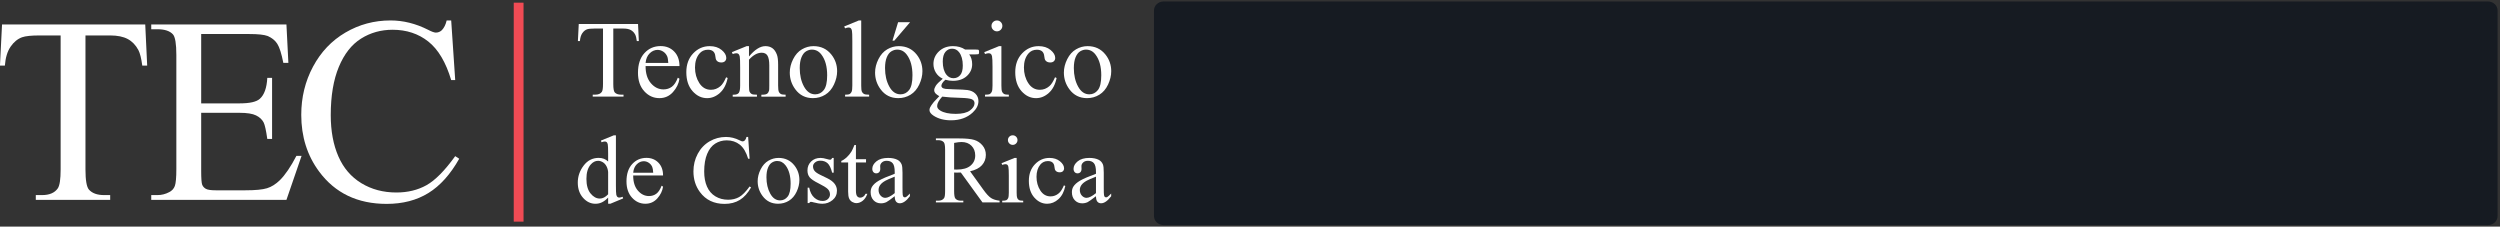 <?xml version="1.0" encoding="UTF-8" standalone="no"?>
<!DOCTYPE svg PUBLIC "-//W3C//DTD SVG 1.1//EN" "http://www.w3.org/Graphics/SVG/1.1/DTD/svg11.dtd">
<svg width="100%" height="100%" viewBox="0 0 684 62" version="1.1" xmlns="http://www.w3.org/2000/svg" xmlns:xlink="http://www.w3.org/1999/xlink" xml:space="preserve" xmlns:serif="http://www.serif.com/" style="fill-rule:evenodd;clip-rule:evenodd;stroke-linecap:round;stroke-linejoin:round;stroke-miterlimit:1.5;">
    <rect x="0" y="0" width="684" height="62" fill="#333333" stroke="none"/>
    <g transform="matrix(1,0,0,1,-550.25,-429.203)">
        <g transform="matrix(0.952,0,0,0.952,690.81,489.842)">
            <rect x="0" y="-62.926" width="2.814" height="62.926" style="fill:rgb(240,75,84);"/>
        </g>
        <g transform="matrix(0.952,0,0,0.952,724.817,455.642)">
            <path d="M0,-20.873L0.23,-15.977L-0.354,-15.977C-0.468,-16.84 -0.621,-17.455 -0.815,-17.824C-1.133,-18.42 -1.558,-18.858 -2.087,-19.141C-2.614,-19.424 -3.31,-19.565 -4.172,-19.565L-7.111,-19.565L-7.111,-3.617C-7.111,-2.335 -6.972,-1.534 -6.695,-1.216C-6.305,-0.786 -5.706,-0.57 -4.895,-0.57L-4.172,-0.57L-4.172,0L-13.022,0L-13.022,-0.57L-12.283,-0.57C-11.401,-0.57 -10.774,-0.836 -10.404,-1.37C-10.179,-1.698 -10.067,-2.447 -10.067,-3.617L-10.067,-19.565L-12.575,-19.565C-13.549,-19.565 -14.243,-19.493 -14.652,-19.35C-15.187,-19.154 -15.643,-18.78 -16.022,-18.226C-16.402,-17.671 -16.629,-16.922 -16.701,-15.977L-17.285,-15.977L-17.038,-20.873L0,-20.873Z" style="fill:white;fill-rule:nonzero;"/>
        </g>
        <g transform="matrix(0.952,0,0,0.952,726.88,451.438)">
            <path d="M0,-5.266L6.526,-5.266C6.475,-6.169 6.368,-6.805 6.205,-7.174C5.948,-7.749 5.566,-8.201 5.058,-8.529C4.55,-8.857 4.018,-9.021 3.465,-9.021C2.612,-9.021 1.851,-8.69 1.179,-8.029C0.506,-7.367 0.114,-6.445 0,-5.266M0,-4.373C-0.008,-2.28 0.498,-0.637 1.525,0.553C2.55,1.744 3.756,2.338 5.141,2.338C6.064,2.338 6.868,2.085 7.552,1.577C8.233,1.069 8.806,0.199 9.268,-1.033L9.745,-0.725C9.528,0.681 8.904,1.962 7.867,3.115C6.829,4.27 5.533,4.848 3.973,4.848C2.28,4.848 0.829,4.188 -0.374,2.87C-1.582,1.55 -2.185,-0.222 -2.185,-2.45C-2.185,-4.86 -1.565,-6.741 -0.331,-8.09C0.905,-9.44 2.458,-10.114 4.327,-10.114C5.907,-10.114 7.204,-9.593 8.221,-8.552C9.236,-7.51 9.745,-6.118 9.745,-4.373L0,-4.373Z" style="fill:white;fill-rule:nonzero;"/>
        </g>
        <g transform="matrix(0.952,0,0,0.952,749.341,447.337)">
            <path d="M0,3.37C-0.381,5.227 -1.123,6.656 -2.231,7.656C-3.34,8.656 -4.566,9.158 -5.909,9.158C-7.511,9.158 -8.907,8.486 -10.098,7.141C-11.289,5.797 -11.883,3.98 -11.883,1.692C-11.883,-0.525 -11.224,-2.325 -9.905,-3.711C-8.586,-5.097 -7.005,-5.788 -5.156,-5.788C-3.771,-5.788 -2.631,-5.422 -1.739,-4.689C-0.847,-3.955 -0.4,-3.192 -0.4,-2.401C-0.4,-2.013 -0.525,-1.697 -0.778,-1.456C-1.029,-1.216 -1.381,-1.094 -1.831,-1.094C-2.438,-1.094 -2.895,-1.29 -3.202,-1.68C-3.377,-1.895 -3.492,-2.305 -3.549,-2.911C-3.605,-3.516 -3.813,-3.977 -4.172,-4.296C-4.531,-4.604 -5.03,-4.758 -5.665,-4.758C-6.691,-4.758 -7.518,-4.378 -8.145,-3.618C-8.973,-2.612 -9.39,-1.283 -9.39,0.369C-9.39,2.051 -8.976,3.536 -8.151,4.824C-7.324,6.112 -6.208,6.756 -4.802,6.756C-3.799,6.756 -2.895,6.412 -2.094,5.724C-1.528,5.253 -0.981,4.395 -0.446,3.154L0,3.37Z" style="fill:white;fill-rule:nonzero;"/>
        </g>
        <g transform="matrix(0.952,0,0,0.952,755.172,452.801)">
            <path d="M0,-8.544C1.653,-10.534 3.229,-11.529 4.727,-11.529C5.496,-11.529 6.156,-11.338 6.712,-10.952C7.266,-10.567 7.706,-9.935 8.034,-9.053C8.262,-8.437 8.374,-7.492 8.374,-6.22L8.374,-0.201C8.374,0.691 8.445,1.297 8.59,1.615C8.702,1.872 8.884,2.072 9.135,2.215C9.388,2.359 9.853,2.431 10.529,2.431L10.529,2.985L3.557,2.985L3.557,2.431L3.849,2.431C4.506,2.431 4.963,2.331 5.227,2.131C5.487,1.93 5.67,1.636 5.773,1.246C5.814,1.092 5.834,0.61 5.834,-0.201L5.834,-5.974C5.834,-7.257 5.667,-8.187 5.334,-8.768C5,-9.348 4.438,-9.637 3.647,-9.637C2.427,-9.637 1.212,-8.97 0,-7.636L0,-0.201C0,0.754 0.057,1.343 0.171,1.568C0.314,1.867 0.511,2.085 0.762,2.224C1.014,2.361 1.524,2.431 2.293,2.431L2.293,2.985L-4.678,2.985L-4.678,2.431L-4.371,2.431C-3.653,2.431 -3.167,2.248 -2.918,1.885C-2.664,1.52 -2.539,0.824 -2.539,-0.201L-2.539,-5.435C-2.539,-7.128 -2.578,-8.159 -2.654,-8.529C-2.731,-8.898 -2.85,-9.149 -3.009,-9.283C-3.167,-9.416 -3.38,-9.483 -3.648,-9.483C-3.936,-9.483 -4.278,-9.405 -4.678,-9.252L-4.91,-9.807L-0.66,-11.529L0,-11.529L0,-8.544Z" style="fill:white;fill-rule:nonzero;"/>
        </g>
        <g transform="matrix(0.952,0,0,0.952,772.37,455.101)">
            <path d="M0,-12.946C-0.543,-12.946 -1.091,-12.785 -1.639,-12.462C-2.188,-12.138 -2.631,-11.571 -2.97,-10.76C-3.308,-9.95 -3.478,-8.908 -3.478,-7.635C-3.478,-5.583 -3.07,-3.813 -2.255,-2.325C-1.437,-0.838 -0.364,-0.094 0.972,-0.094C1.966,-0.094 2.788,-0.505 3.435,-1.325C4.079,-2.145 4.403,-3.556 4.403,-5.558C4.403,-8.061 3.865,-10.032 2.788,-11.469C2.059,-12.454 1.131,-12.946 0,-12.946M0.479,-13.946C2.613,-13.946 4.328,-13.136 5.619,-11.514C6.718,-10.13 7.267,-8.539 7.267,-6.743C7.267,-5.481 6.964,-4.203 6.358,-2.91C5.753,-1.617 4.919,-0.641 3.856,0.014C2.795,0.671 1.612,1 0.308,1C-1.815,1 -3.503,0.153 -4.755,-1.541C-5.812,-2.967 -6.34,-4.567 -6.34,-6.343C-6.34,-7.635 -6.021,-8.922 -5.379,-10.2C-4.737,-11.476 -3.895,-12.421 -2.848,-13.031C-1.8,-13.641 -0.692,-13.946 0.479,-13.946" style="fill:white;fill-rule:nonzero;"/>
        </g>
        <g transform="matrix(0.952,0,0,0.952,785.879,455.642)">
            <path d="M0,-21.889L0,-3.187C0,-2.304 0.062,-1.719 0.191,-1.432C0.319,-1.146 0.517,-0.927 0.784,-0.778C1.05,-0.629 1.547,-0.555 2.276,-0.555L2.276,0L-4.635,0L-4.635,-0.555C-3.987,-0.555 -3.547,-0.622 -3.311,-0.754C-3.074,-0.888 -2.89,-1.11 -2.757,-1.417C-2.624,-1.725 -2.557,-2.315 -2.557,-3.187L-2.557,-15.993C-2.557,-17.584 -2.593,-18.562 -2.665,-18.927C-2.737,-19.29 -2.852,-19.539 -3.011,-19.672C-3.171,-19.806 -3.372,-19.872 -3.618,-19.872C-3.886,-19.872 -4.224,-19.79 -4.635,-19.626L-4.896,-20.165L-0.693,-21.889L0,-21.889Z" style="fill:white;fill-rule:nonzero;"/>
        </g>
        <g transform="matrix(0.952,0,0,0.952,799.254,456.053)">
            <path d="M0,-21.828L-4.54,-16.516L-5.063,-16.516L-3.447,-21.828L0,-21.828ZM-3.725,-13.946C-4.269,-13.946 -4.815,-13.785 -5.364,-13.462C-5.914,-13.139 -6.356,-12.571 -6.694,-11.761C-7.034,-10.95 -7.203,-9.908 -7.203,-8.636C-7.203,-6.583 -6.796,-4.813 -5.979,-3.325C-5.164,-1.838 -4.089,-1.095 -2.754,-1.095C-1.76,-1.095 -0.938,-1.505 -0.291,-2.325C0.354,-3.145 0.678,-4.557 0.678,-6.558C0.678,-9.061 0.14,-11.032 -0.938,-12.47C-1.669,-13.454 -2.596,-13.946 -3.725,-13.946M-3.248,-14.946C-1.112,-14.946 0.601,-14.137 1.894,-12.515C2.991,-11.13 3.541,-9.539 3.541,-7.743C3.541,-6.481 3.238,-5.203 2.632,-3.91C2.027,-2.617 1.194,-1.641 0.132,-0.986C-0.932,-0.329 -2.114,0 -3.416,0C-5.541,0 -7.229,-0.848 -8.481,-2.541C-9.538,-3.967 -10.066,-5.567 -10.066,-7.344C-10.066,-8.636 -9.745,-9.922 -9.104,-11.2C-8.463,-12.476 -7.618,-13.421 -6.573,-14.031C-5.526,-14.641 -4.418,-14.946 -3.248,-14.946" style="fill:white;fill-rule:nonzero;"/>
        </g>
        <g transform="matrix(0.952,0,0,0.952,810.739,461.415)">
            <path d="M0,-19.842C-0.758,-19.842 -1.396,-19.539 -1.908,-18.935C-2.42,-18.329 -2.679,-17.401 -2.679,-16.148C-2.679,-14.528 -2.328,-13.269 -1.632,-12.377C-1.099,-11.7 -0.421,-11.361 0.399,-11.361C1.182,-11.361 1.821,-11.653 2.325,-12.238C2.826,-12.824 3.079,-13.742 3.079,-14.994C3.079,-16.625 2.725,-17.903 2.018,-18.826C1.495,-19.503 0.821,-19.842 0,-19.842M-2.831,-6.066C-3.313,-5.542 -3.677,-5.055 -3.925,-4.604C-4.171,-4.153 -4.293,-3.737 -4.293,-3.357C-4.293,-2.863 -3.996,-2.433 -3.4,-2.064C-2.376,-1.427 -0.892,-1.11 1.048,-1.11C2.894,-1.11 4.257,-1.435 5.135,-2.088C6.011,-2.739 6.451,-3.434 6.451,-4.172C6.451,-4.707 6.187,-5.086 5.666,-5.311C5.132,-5.537 4.073,-5.671 2.494,-5.712C0.187,-5.774 -1.592,-5.891 -2.831,-6.066M-2.679,-11.207C-3.54,-11.628 -4.2,-12.216 -4.664,-12.969C-5.124,-13.724 -5.356,-14.558 -5.356,-15.471C-5.356,-16.866 -4.829,-18.068 -3.777,-19.072C-2.726,-20.078 -1.38,-20.58 0.262,-20.58C1.604,-20.58 2.771,-20.253 3.756,-19.597L6.743,-19.597C7.184,-19.597 7.441,-19.583 7.512,-19.558C7.585,-19.532 7.636,-19.488 7.665,-19.427C7.728,-19.335 7.759,-19.17 7.759,-18.935C7.759,-18.668 7.731,-18.483 7.682,-18.381C7.651,-18.329 7.598,-18.288 7.521,-18.257C7.442,-18.226 7.184,-18.211 6.743,-18.211L4.91,-18.211C5.485,-17.472 5.772,-16.529 5.772,-15.378C5.772,-14.065 5.271,-12.942 4.266,-12.008C3.259,-11.073 1.91,-10.606 0.217,-10.606C-0.482,-10.606 -1.195,-10.709 -1.925,-10.915C-2.376,-10.525 -2.681,-10.184 -2.839,-9.891C-2.998,-9.598 -3.078,-9.349 -3.078,-9.144C-3.078,-8.971 -2.992,-8.8 -2.825,-8.637C-2.654,-8.472 -2.323,-8.355 -1.831,-8.282C-1.543,-8.241 -0.826,-8.205 0.325,-8.175C2.439,-8.123 3.808,-8.051 4.434,-7.959C5.39,-7.825 6.15,-7.472 6.72,-6.897C7.288,-6.322 7.575,-5.614 7.575,-4.772C7.575,-3.613 7.03,-2.526 5.942,-1.51C4.343,-0.012 2.254,0.738 -0.322,0.738C-2.303,0.738 -3.976,0.291 -5.341,-0.601C-6.11,-1.114 -6.496,-1.648 -6.496,-2.202C-6.496,-2.448 -6.439,-2.695 -6.326,-2.941C-6.15,-3.321 -5.792,-3.85 -5.247,-4.527C-5.177,-4.618 -4.652,-5.173 -3.677,-6.189C-4.213,-6.508 -4.589,-6.792 -4.809,-7.043C-5.031,-7.294 -5.14,-7.579 -5.14,-7.897C-5.14,-8.256 -4.993,-8.678 -4.702,-9.159C-4.409,-9.643 -3.734,-10.324 -2.679,-11.207" style="fill:white;fill-rule:nonzero;"/>
        </g>
        <g transform="matrix(0.952,0,0,0.952,823.014,455.642)">
            <path d="M0,-21.889C0.432,-21.889 0.8,-21.738 1.103,-21.435C1.405,-21.132 1.558,-20.766 1.558,-20.334C1.558,-19.904 1.405,-19.535 1.103,-19.226C0.8,-18.918 0.432,-18.764 0,-18.764C-0.429,-18.764 -0.799,-18.918 -1.106,-19.226C-1.415,-19.535 -1.567,-19.904 -1.567,-20.334C-1.567,-20.766 -1.417,-21.132 -1.115,-21.435C-0.811,-21.738 -0.438,-21.889 0,-21.889M1.279,-14.515L1.279,-3.187C1.279,-2.304 1.343,-1.717 1.473,-1.424C1.599,-1.131 1.789,-0.913 2.04,-0.771C2.294,-0.626 2.752,-0.555 3.42,-0.555L3.42,0L-3.431,0L-3.431,-0.555C-2.744,-0.555 -2.281,-0.622 -2.045,-0.754C-1.81,-0.888 -1.621,-1.11 -1.483,-1.417C-1.346,-1.725 -1.274,-2.315 -1.274,-3.187L-1.274,-8.62C-1.274,-10.149 -1.323,-11.14 -1.415,-11.591C-1.486,-11.919 -1.6,-12.148 -1.754,-12.277C-1.907,-12.404 -2.117,-12.469 -2.384,-12.469C-2.671,-12.469 -3.02,-12.391 -3.431,-12.238L-3.646,-12.792L0.601,-14.515L1.279,-14.515Z" style="fill:white;fill-rule:nonzero;"/>
        </g>
        <g transform="matrix(0.952,0,0,0.952,839.335,447.337)">
            <path d="M0,3.37C-0.38,5.227 -1.123,6.656 -2.231,7.656C-3.34,8.656 -4.566,9.158 -5.909,9.158C-7.512,9.158 -8.905,8.486 -10.097,7.141C-11.286,5.797 -11.883,3.98 -11.883,1.692C-11.883,-0.525 -11.223,-2.325 -9.904,-3.711C-8.585,-5.097 -7.003,-5.788 -5.156,-5.788C-3.771,-5.788 -2.632,-5.422 -1.739,-4.689C-0.845,-3.955 -0.399,-3.192 -0.399,-2.401C-0.399,-2.013 -0.525,-1.697 -0.777,-1.456C-1.029,-1.216 -1.38,-1.094 -1.831,-1.094C-2.437,-1.094 -2.893,-1.29 -3.201,-1.68C-3.375,-1.895 -3.493,-2.305 -3.548,-2.911C-3.604,-3.516 -3.813,-3.977 -4.171,-4.296C-4.529,-4.604 -5.027,-4.758 -5.665,-4.758C-6.69,-4.758 -7.516,-4.378 -8.143,-3.618C-8.974,-2.612 -9.388,-1.283 -9.388,0.369C-9.388,2.051 -8.977,3.536 -8.149,4.824C-7.325,6.112 -6.209,6.756 -4.803,6.756C-3.797,6.756 -2.893,6.412 -2.094,5.724C-1.527,5.253 -0.979,4.395 -0.446,3.154L0,3.37Z" style="fill:white;fill-rule:nonzero;"/>
        </g>
        <g transform="matrix(0.952,0,0,0.952,847.364,455.101)">
            <path d="M0,-12.946C-0.541,-12.946 -1.09,-12.785 -1.64,-12.462C-2.188,-12.138 -2.63,-11.571 -2.971,-10.76C-3.309,-9.95 -3.479,-8.908 -3.479,-7.635C-3.479,-5.583 -3.07,-3.813 -2.254,-2.325C-1.438,-0.838 -0.363,-0.094 0.971,-0.094C1.967,-0.094 2.786,-0.505 3.434,-1.325C4.079,-2.145 4.404,-3.556 4.404,-5.558C4.404,-8.061 3.865,-10.032 2.786,-11.469C2.056,-12.454 1.13,-12.946 0,-12.946M0.479,-13.946C2.612,-13.946 4.326,-13.136 5.618,-11.514C6.717,-10.13 7.267,-8.539 7.267,-6.743C7.267,-5.481 6.962,-4.203 6.359,-2.91C5.753,-1.617 4.918,-0.641 3.856,0.014C2.795,0.671 1.611,1 0.308,1C-1.814,1 -3.504,0.153 -4.755,-1.541C-5.812,-2.967 -6.34,-4.567 -6.34,-6.343C-6.34,-7.635 -6.021,-8.922 -5.38,-10.2C-4.738,-11.476 -3.896,-12.421 -2.849,-13.031C-1.799,-13.641 -0.692,-13.946 0.479,-13.946" style="fill:white;fill-rule:nonzero;"/>
        </g>
        <g transform="matrix(0.952,0,0,0.952,716.635,468.822)">
            <path d="M0,14.216L0,7.813C-0.054,7.197 -0.218,6.636 -0.489,6.131C-0.76,5.624 -1.12,5.242 -1.566,4.984C-2.015,4.725 -2.452,4.598 -2.876,4.598C-3.672,4.598 -4.382,4.955 -5.005,5.669C-5.829,6.611 -6.239,7.985 -6.239,9.795C-6.239,11.619 -5.842,13.02 -5.046,13.991C-4.251,14.965 -3.365,15.449 -2.388,15.449C-1.565,15.449 -0.769,15.039 0,14.216M0,15.165C-0.606,15.797 -1.199,16.253 -1.777,16.529C-2.356,16.804 -2.98,16.943 -3.649,16.943C-5.005,16.943 -6.19,16.375 -7.203,15.24C-8.216,14.105 -8.723,12.647 -8.723,10.863C-8.723,9.083 -8.162,7.452 -7.041,5.975C-5.92,4.495 -4.477,3.758 -2.715,3.758C-1.619,3.758 -0.714,4.105 0,4.8L0,2.509C0,1.089 -0.035,0.216 -0.103,-0.109C-0.17,-0.434 -0.276,-0.657 -0.42,-0.774C-0.565,-0.891 -0.745,-0.951 -0.963,-0.951C-1.199,-0.951 -1.51,-0.878 -1.898,-0.732L-2.077,-1.209L1.627,-2.727L2.237,-2.727L2.237,11.638C2.237,13.095 2.272,13.984 2.341,14.303C2.406,14.626 2.516,14.85 2.665,14.975C2.814,15.104 2.988,15.165 3.187,15.165C3.431,15.165 3.758,15.088 4.165,14.935L4.312,15.41L0.624,16.943L0,16.943L0,15.165Z" style="fill:white;fill-rule:nonzero;"/>
        </g>
        <g transform="matrix(0.952,0,0,0.952,723.492,480.881)">
            <path d="M0,-4.64L5.75,-4.64C5.705,-5.438 5.61,-5.997 5.466,-6.324C5.238,-6.829 4.903,-7.228 4.455,-7.516C4.008,-7.805 3.538,-7.951 3.051,-7.951C2.299,-7.951 1.628,-7.66 1.036,-7.077C0.444,-6.493 0.098,-5.681 0,-4.64M0,-3.854C-0.01,-2.009 0.437,-0.562 1.342,0.487C2.246,1.536 3.31,2.061 4.53,2.061C5.343,2.061 6.051,1.839 6.652,1.389C7.255,0.942 7.758,0.175 8.165,-0.911L8.584,-0.64C8.396,0.601 7.844,1.729 6.93,2.746C6.017,3.763 4.873,4.272 3.498,4.272C2.008,4.272 0.73,3.691 -0.334,2.529C-1.397,1.365 -1.93,-0.196 -1.93,-2.157C-1.93,-4.283 -1.382,-5.94 -0.293,-7.13C0.798,-8.32 2.166,-8.912 3.812,-8.912C5.203,-8.912 6.347,-8.454 7.242,-7.536C8.138,-6.619 8.584,-5.392 8.584,-3.854L0,-3.854Z" style="fill:white;fill-rule:nonzero;"/>
        </g>
        <g transform="matrix(0.952,0,0,0.952,754.942,484.986)">
            <path d="M0,-19.236L0.42,-12.982L0,-12.982C-0.561,-14.855 -1.361,-16.202 -2.401,-17.025C-3.44,-17.847 -4.688,-18.259 -6.146,-18.259C-7.366,-18.259 -8.469,-17.95 -9.455,-17.33C-10.439,-16.711 -11.217,-15.723 -11.781,-14.365C-12.348,-13.009 -12.63,-11.323 -12.63,-9.307C-12.63,-7.642 -12.364,-6.2 -11.83,-4.979C-11.295,-3.759 -10.494,-2.821 -9.422,-2.171C-8.35,-1.519 -7.128,-1.194 -5.752,-1.194C-4.558,-1.194 -3.505,-1.45 -2.59,-1.961C-1.679,-2.471 -0.674,-3.486 0.42,-5.007L0.842,-4.734C-0.08,-3.097 -1.158,-1.9 -2.388,-1.139C-3.617,-0.38 -5.078,0 -6.768,0C-9.817,0 -12.178,-1.131 -13.851,-3.391C-15.099,-5.074 -15.722,-7.054 -15.722,-9.334C-15.722,-11.17 -15.31,-12.856 -14.486,-14.394C-13.665,-15.931 -12.532,-17.122 -11.09,-17.968C-9.647,-18.814 -8.07,-19.236 -6.362,-19.236C-5.033,-19.236 -3.721,-18.911 -2.429,-18.259C-2.05,-18.06 -1.777,-17.96 -1.613,-17.96C-1.37,-17.96 -1.158,-18.047 -0.977,-18.218C-0.741,-18.463 -0.574,-18.801 -0.476,-19.236L0,-19.236Z" style="fill:white;fill-rule:nonzero;"/>
        </g>
        <g transform="matrix(0.952,0,0,0.952,762.868,484.11)">
            <path d="M0,-11.413C-0.479,-11.413 -0.959,-11.269 -1.445,-10.984C-1.928,-10.7 -2.318,-10.199 -2.616,-9.486C-2.915,-8.77 -3.065,-7.853 -3.065,-6.731C-3.065,-4.923 -2.705,-3.364 -1.988,-2.053C-1.269,-0.74 -0.319,-0.085 0.856,-0.085C1.732,-0.085 2.456,-0.446 3.025,-1.169C3.595,-1.893 3.881,-3.137 3.881,-4.9C3.881,-7.106 3.405,-8.844 2.456,-10.11C1.813,-10.976 0.995,-11.413 0,-11.413M0.421,-12.292C2.301,-12.292 3.813,-11.578 4.953,-10.15C5.92,-8.93 6.404,-7.527 6.404,-5.946C6.404,-4.833 6.138,-3.706 5.603,-2.566C5.069,-1.427 4.333,-0.567 3.398,0.012C2.462,0.59 1.421,0.879 0.271,0.879C-1.6,0.879 -3.089,0.133 -4.19,-1.358C-5.122,-2.617 -5.589,-4.027 -5.589,-5.592C-5.589,-6.731 -5.306,-7.864 -4.741,-8.99C-4.174,-10.117 -3.432,-10.947 -2.51,-11.486C-1.586,-12.025 -0.609,-12.292 0.421,-12.292" style="fill:white;fill-rule:nonzero;"/>
        </g>
        <g transform="matrix(0.952,0,0,0.952,778.348,484.947)">
            <path d="M0,-13.171L0,-8.94L-0.447,-8.94C-0.789,-10.27 -1.232,-11.174 -1.769,-11.654C-2.307,-12.133 -2.992,-12.372 -3.823,-12.372C-4.457,-12.372 -4.969,-12.204 -5.357,-11.869C-5.746,-11.536 -5.94,-11.166 -5.94,-10.757C-5.94,-10.251 -5.797,-9.817 -5.506,-9.455C-5.227,-9.084 -4.656,-8.692 -3.796,-8.275L-1.815,-7.314C0.02,-6.416 0.937,-5.235 0.937,-3.773C0.937,-2.641 0.51,-1.73 -0.345,-1.038C-1.199,-0.346 -2.156,0 -3.215,0C-3.973,0 -4.841,-0.136 -5.819,-0.407C-6.117,-0.498 -6.361,-0.544 -6.552,-0.544C-6.759,-0.544 -6.922,-0.427 -7.039,-0.191L-7.486,-0.191L-7.486,-4.626L-7.039,-4.626C-6.785,-3.359 -6.302,-2.406 -5.587,-1.763C-4.873,-1.121 -4.074,-0.801 -3.186,-0.801C-2.562,-0.801 -2.056,-0.983 -1.659,-1.35C-1.268,-1.715 -1.069,-2.157 -1.069,-2.673C-1.069,-3.297 -1.29,-3.821 -1.727,-4.247C-2.168,-4.671 -3.042,-5.208 -4.353,-5.861C-5.664,-6.512 -6.522,-7.099 -6.932,-7.624C-7.339,-8.14 -7.54,-8.79 -7.54,-9.576C-7.54,-10.599 -7.191,-11.454 -6.49,-12.143C-5.79,-12.828 -4.882,-13.171 -3.77,-13.171C-3.282,-13.171 -2.689,-13.069 -1.993,-12.86C-1.53,-12.725 -1.225,-12.658 -1.069,-12.658C-0.926,-12.658 -0.813,-12.689 -0.732,-12.752C-0.649,-12.816 -0.556,-12.955 -0.447,-13.171L0,-13.171Z" style="fill:white;fill-rule:nonzero;"/>
        </g>
        <g transform="matrix(0.952,0,0,0.952,784.431,484.78)">
            <path d="M0,-16.713L0,-12.629L2.903,-12.629L2.903,-11.68L0,-11.68L0,-3.623C0,-2.817 0.113,-2.275 0.347,-1.994C0.575,-1.714 0.872,-1.574 1.234,-1.574C1.533,-1.574 1.822,-1.667 2.101,-1.853C2.383,-2.038 2.601,-2.313 2.753,-2.673L3.282,-2.673C2.965,-1.787 2.518,-1.118 1.94,-0.673C1.36,-0.226 0.763,0 0.148,0C-0.268,0 -0.673,-0.116 -1.071,-0.346C-1.47,-0.577 -1.764,-0.907 -1.953,-1.338C-2.144,-1.766 -2.238,-2.429 -2.238,-3.324L-2.238,-11.68L-4.206,-11.68L-4.206,-12.129C-3.708,-12.327 -3.199,-12.665 -2.681,-13.139C-2.161,-13.614 -1.696,-14.178 -1.289,-14.827C-1.082,-15.171 -0.791,-15.8 -0.421,-16.713L0,-16.713Z" style="fill:white;fill-rule:nonzero;"/>
        </g>
        <g transform="matrix(0.952,0,0,0.952,795.044,475.202)">
            <path d="M0,7.185L0,2.452C-1.366,2.995 -2.249,3.377 -2.646,3.604C-3.359,4.002 -3.871,4.419 -4.18,4.852C-4.485,5.287 -4.64,5.762 -4.64,6.279C-4.64,6.928 -4.445,7.469 -4.058,7.898C-3.668,8.329 -3.221,8.541 -2.715,8.541C-2.026,8.541 -1.123,8.09 0,7.185M0,8.069C-1.275,9.054 -2.076,9.623 -2.402,9.778C-2.889,10.005 -3.409,10.117 -3.962,10.117C-4.822,10.117 -5.53,9.824 -6.087,9.234C-6.643,8.646 -6.919,7.874 -6.919,6.915C-6.919,6.309 -6.783,5.785 -6.514,5.34C-6.143,4.725 -5.498,4.147 -4.579,3.604C-3.662,3.062 -2.135,2.401 0,1.624L0,1.135C0,-0.103 -0.197,-0.953 -0.592,-1.416C-0.983,-1.876 -1.557,-2.106 -2.308,-2.106C-2.877,-2.106 -3.329,-1.953 -3.664,-1.644C-4.007,-1.339 -4.18,-0.985 -4.18,-0.586L-4.152,0.2C-4.152,0.617 -4.259,0.937 -4.471,1.162C-4.684,1.389 -4.962,1.501 -5.306,1.501C-5.639,1.501 -5.913,1.385 -6.126,1.149C-6.34,0.914 -6.444,0.593 -6.444,0.186C-6.444,-0.592 -6.047,-1.307 -5.251,-1.957C-4.455,-2.609 -3.338,-2.932 -1.9,-2.932C-0.797,-2.932 0.107,-2.748 0.813,-2.377C1.346,-2.097 1.741,-1.659 1.993,-1.061C2.155,-0.672 2.237,0.123 2.237,1.327L2.237,5.545C2.237,6.729 2.26,7.455 2.305,7.722C2.352,7.99 2.425,8.167 2.528,8.258C2.633,8.349 2.752,8.392 2.889,8.392C3.033,8.392 3.161,8.363 3.269,8.299C3.459,8.182 3.825,7.851 4.368,7.307L4.368,8.069C3.354,9.425 2.387,10.103 1.464,10.103C1.021,10.103 0.668,9.95 0.406,9.642C0.145,9.334 0.007,8.81 0,8.069" style="fill:white;fill-rule:nonzero;"/>
        </g>
        <g transform="matrix(0.952,0,0,0.952,811.299,476.079)">
            <path d="M0,-0.518C0.171,-0.518 0.32,-0.516 0.447,-0.51C0.574,-0.506 0.679,-0.504 0.76,-0.504C2.513,-0.504 3.835,-0.883 4.729,-1.644C5.618,-2.403 6.062,-3.371 6.062,-4.546C6.062,-5.695 5.705,-6.628 4.984,-7.347C4.266,-8.067 3.313,-8.426 2.128,-8.426C1.604,-8.426 0.895,-8.339 0,-8.167L0,-0.518ZM13.063,8.938L8.152,8.938L1.927,0.337C1.465,0.355 1.089,0.365 0.801,0.365C0.683,0.365 0.555,0.362 0.419,0.358C0.283,0.353 0.143,0.346 0,0.337L0,5.682C0,6.841 0.126,7.56 0.378,7.839C0.723,8.238 1.238,8.437 1.927,8.437L2.644,8.437L2.644,8.938L-5.238,8.938L-5.238,8.437L-4.546,8.437C-3.767,8.437 -3.213,8.183 -2.877,7.677C-2.688,7.397 -2.594,6.731 -2.594,5.682L-2.594,-6.202C-2.594,-7.359 -2.719,-8.079 -2.973,-8.357C-3.325,-8.756 -3.849,-8.955 -4.546,-8.955L-5.238,-8.955L-5.238,-9.456L1.465,-9.456C3.417,-9.456 4.858,-9.314 5.784,-9.03C6.713,-8.745 7.499,-8.22 8.146,-7.455C8.792,-6.692 9.115,-5.782 9.115,-4.722C9.115,-3.593 8.745,-2.611 8.01,-1.779C7.272,-0.947 6.131,-0.359 4.583,-0.015L8.383,5.261C9.253,6.473 9.999,7.278 10.619,7.677C11.245,8.076 12.059,8.327 13.063,8.437L13.063,8.938Z" style="fill:white;fill-rule:nonzero;"/>
        </g>
        <g transform="matrix(0.952,0,0,0.952,827.334,484.585)">
            <path d="M0,-19.29C0.38,-19.29 0.702,-19.156 0.969,-18.89C1.235,-18.624 1.368,-18.299 1.368,-17.92C1.368,-17.539 1.235,-17.215 0.969,-16.943C0.702,-16.672 0.38,-16.537 0,-16.537C-0.38,-16.537 -0.708,-16.672 -0.978,-16.943C-1.249,-17.215 -1.383,-17.539 -1.383,-17.92C-1.383,-18.299 -1.251,-18.624 -0.983,-18.89C-0.716,-19.156 -0.391,-19.29 0,-19.29M1.126,-12.791L1.126,-2.808C1.126,-2.031 1.181,-1.513 1.294,-1.255C1.408,-0.997 1.575,-0.805 1.797,-0.678C2.019,-0.552 2.424,-0.487 3.011,-0.487L3.011,0L-3.025,0L-3.025,-0.487C-2.42,-0.487 -2.014,-0.547 -1.805,-0.664C-1.597,-0.782 -1.432,-0.977 -1.31,-1.248C-1.188,-1.52 -1.126,-2.039 -1.126,-2.808L-1.126,-7.597C-1.126,-8.944 -1.167,-9.817 -1.249,-10.216C-1.311,-10.505 -1.412,-10.706 -1.547,-10.818C-1.683,-10.932 -1.867,-10.988 -2.104,-10.988C-2.356,-10.988 -2.664,-10.92 -3.025,-10.786L-3.216,-11.274L0.53,-12.791L1.126,-12.791Z" style="fill:white;fill-rule:nonzero;"/>
        </g>
        <g transform="matrix(0.952,0,0,0.952,841.716,477.268)">
            <path d="M0,2.967C-0.334,4.604 -0.989,5.864 -1.968,6.746C-2.942,7.627 -4.024,8.069 -5.21,8.069C-6.618,8.069 -7.849,7.477 -8.899,6.291C-9.948,5.107 -10.473,3.506 -10.473,1.488C-10.473,-0.465 -9.892,-2.052 -8.73,-3.272C-7.567,-4.493 -6.172,-5.102 -4.543,-5.102C-3.322,-5.102 -2.32,-4.781 -1.533,-4.134C-0.745,-3.488 -0.352,-2.816 -0.352,-2.119C-0.352,-1.775 -0.464,-1.498 -0.685,-1.284C-0.907,-1.073 -1.217,-0.968 -1.614,-0.968C-2.146,-0.968 -2.551,-1.137 -2.82,-1.481C-2.976,-1.673 -3.076,-2.033 -3.127,-2.566C-3.177,-3.101 -3.359,-3.51 -3.675,-3.787C-3.992,-4.059 -4.431,-4.196 -4.992,-4.196C-5.896,-4.196 -6.625,-3.86 -7.176,-3.191C-7.908,-2.305 -8.273,-1.133 -8.273,0.322C-8.273,1.805 -7.911,3.114 -7.183,4.25C-6.455,5.385 -5.472,5.952 -4.233,5.952C-3.346,5.952 -2.551,5.65 -1.846,5.043C-1.347,4.628 -0.863,3.873 -0.392,2.779L0,2.967Z" style="fill:white;fill-rule:nonzero;"/>
        </g>
        <g transform="matrix(0.952,0,0,0.952,850.109,475.202)">
            <path d="M0,7.185L0,2.452C-1.365,2.995 -2.248,3.377 -2.646,3.604C-3.36,4.002 -3.871,4.419 -4.178,4.852C-4.485,5.287 -4.641,5.762 -4.641,6.279C-4.641,6.928 -4.444,7.469 -4.057,7.898C-3.668,8.329 -3.221,8.541 -2.713,8.541C-2.026,8.541 -1.122,8.09 0,7.185M0,8.069C-1.275,9.054 -2.077,9.623 -2.4,9.778C-2.89,10.005 -3.409,10.117 -3.963,10.117C-4.821,10.117 -5.528,9.824 -6.083,9.234C-6.641,8.646 -6.92,7.874 -6.92,6.915C-6.92,6.309 -6.784,5.785 -6.513,5.34C-6.141,4.725 -5.497,4.147 -4.579,3.604C-3.662,3.062 -2.135,2.401 0,1.624L0,1.135C0,-0.103 -0.197,-0.953 -0.591,-1.416C-0.982,-1.876 -1.556,-2.106 -2.306,-2.106C-2.875,-2.106 -3.329,-1.953 -3.663,-1.644C-4.007,-1.339 -4.178,-0.985 -4.178,-0.586L-4.152,0.2C-4.152,0.617 -4.26,0.937 -4.471,1.162C-4.682,1.389 -4.961,1.501 -5.304,1.501C-5.639,1.501 -5.914,1.385 -6.126,1.149C-6.337,0.914 -6.443,0.593 -6.443,0.186C-6.443,-0.592 -6.044,-1.307 -5.251,-1.957C-4.456,-2.609 -3.337,-2.932 -1.9,-2.932C-0.797,-2.932 0.108,-2.748 0.814,-2.377C1.347,-2.097 1.741,-1.659 1.993,-1.061C2.156,-0.672 2.239,0.123 2.239,1.327L2.239,5.545C2.239,6.729 2.261,7.455 2.306,7.722C2.351,7.99 2.425,8.167 2.53,8.258C2.634,8.349 2.754,8.392 2.889,8.392C3.032,8.392 3.161,8.363 3.269,8.299C3.459,8.182 3.825,7.851 4.368,7.307L4.368,8.069C3.356,9.425 2.388,10.103 1.464,10.103C1.022,10.103 0.67,9.95 0.405,9.642C0.145,9.334 0.008,8.81 0,8.069" style="fill:white;fill-rule:nonzero;"/>
        </g>
        <g transform="matrix(0.952,0,0,0.952,589.988,483.887)">
            <path d="M0,-50.414L0.558,-38.591L-0.855,-38.591C-1.129,-40.674 -1.5,-42.16 -1.971,-43.052C-2.74,-44.49 -3.762,-45.55 -5.038,-46.231C-6.315,-46.913 -7.993,-47.254 -10.076,-47.254L-17.178,-47.254L-17.178,-8.736C-17.178,-5.639 -16.842,-3.704 -16.173,-2.936C-15.232,-1.895 -13.782,-1.375 -11.823,-1.375L-10.076,-1.375L-10.076,0L-31.454,0L-31.454,-1.375L-29.669,-1.375C-27.538,-1.375 -26.026,-2.019 -25.133,-3.308C-24.588,-4.101 -24.316,-5.911 -24.316,-8.736L-24.316,-47.254L-30.376,-47.254C-32.731,-47.254 -34.404,-47.08 -35.395,-46.733C-36.685,-46.262 -37.788,-45.357 -38.704,-44.018C-39.621,-42.681 -40.167,-40.871 -40.34,-38.591L-41.753,-38.591L-41.158,-50.414L0,-50.414Z" style="fill:white;fill-rule:nonzero;"/>
        </g>
        <g transform="matrix(0.952,0,0,0.952,605.294,481.269)">
            <path d="M0,-44.912L0,-24.983L11.08,-24.983C13.954,-24.983 15.875,-25.418 16.842,-26.284C18.13,-27.425 18.85,-29.433 18.999,-32.308L20.374,-32.308L20.374,-14.76L18.999,-14.76C18.651,-17.213 18.304,-18.786 17.958,-19.48C17.511,-20.349 16.779,-21.029 15.764,-21.525C14.748,-22.021 13.186,-22.268 11.08,-22.268L0,-22.268L0,-5.65C0,-3.42 0.098,-2.062 0.297,-1.58C0.496,-1.097 0.842,-0.713 1.338,-0.428C1.833,-0.141 2.775,-0 4.164,-0L12.715,-0C15.565,-0 17.635,-0.197 18.924,-0.595C20.213,-0.991 21.452,-1.771 22.642,-2.936C24.179,-4.473 25.752,-6.79 27.364,-9.89L28.851,-9.89L24.501,2.751L-14.352,2.751L-14.352,1.376L-12.567,1.376C-11.378,1.376 -10.25,1.092 -9.184,0.522C-8.391,0.124 -7.851,-0.471 -7.567,-1.263C-7.282,-2.056 -7.138,-3.681 -7.138,-6.133L-7.138,-38.889C-7.138,-42.086 -7.462,-44.057 -8.106,-44.801C-8.998,-45.791 -10.485,-46.287 -12.567,-46.287L-14.352,-46.287L-14.352,-47.663L24.501,-47.663L25.059,-36.62L23.608,-36.62C23.087,-39.272 22.512,-41.096 21.88,-42.086C21.248,-43.078 20.312,-43.834 19.073,-44.354C18.082,-44.725 16.333,-44.912 13.831,-44.912L0,-44.912Z" style="fill:white;fill-rule:nonzero;"/>
        </g>
        <g transform="matrix(0.952,0,0,0.952,673.697,484.986)">
            <path d="M0,-52.721L1.153,-35.581L0,-35.581C-1.538,-40.712 -3.73,-44.406 -6.581,-46.661C-9.432,-48.916 -12.852,-50.043 -16.842,-50.043C-20.188,-50.043 -23.213,-49.196 -25.914,-47.497C-28.616,-45.8 -30.742,-43.092 -32.291,-39.373C-33.839,-35.656 -34.615,-31.033 -34.615,-25.506C-34.615,-20.946 -33.883,-16.992 -32.42,-13.645C-30.958,-10.299 -28.758,-7.735 -25.821,-5.95C-22.884,-4.164 -19.531,-3.273 -15.764,-3.273C-12.492,-3.273 -9.604,-3.972 -7.102,-5.373C-4.598,-6.774 -1.847,-9.556 1.153,-13.72L2.305,-12.977C-0.223,-8.491 -3.173,-5.205 -6.543,-3.124C-9.915,-1.043 -13.917,0 -18.552,0C-26.905,0 -33.375,-3.1 -37.96,-9.296C-41.381,-13.907 -43.091,-19.334 -43.091,-25.58C-43.091,-30.612 -41.963,-35.235 -39.707,-39.449C-37.452,-43.661 -34.348,-46.927 -30.394,-49.245C-26.44,-51.562 -22.122,-52.721 -17.437,-52.721C-13.793,-52.721 -10.2,-51.829 -6.656,-50.043C-5.614,-49.498 -4.871,-49.227 -4.424,-49.227C-3.755,-49.227 -3.173,-49.461 -2.677,-49.932C-2.033,-50.601 -1.575,-51.532 -1.301,-52.721L0,-52.721Z" style="fill:white;fill-rule:nonzero;"/>
        </g>
    </g>
    <g transform="matrix(0.47,0,0,0.356,296.544,-592.018)">
        <path d="M821.165,1671.02L821.165,1829.04C821.165,1831.88 819.421,1834.18 817.273,1834.18L46.514,1834.18C44.366,1834.18 42.622,1831.88 42.622,1829.04L42.622,1671.02C42.622,1668.18 44.366,1665.88 46.514,1665.88L817.273,1665.88C819.421,1665.88 821.165,1668.18 821.165,1671.02Z" style="fill:rgb(22,27,34);stroke:rgb(22,27,34);stroke-width:3.6px;"/>
    </g>
</svg>
